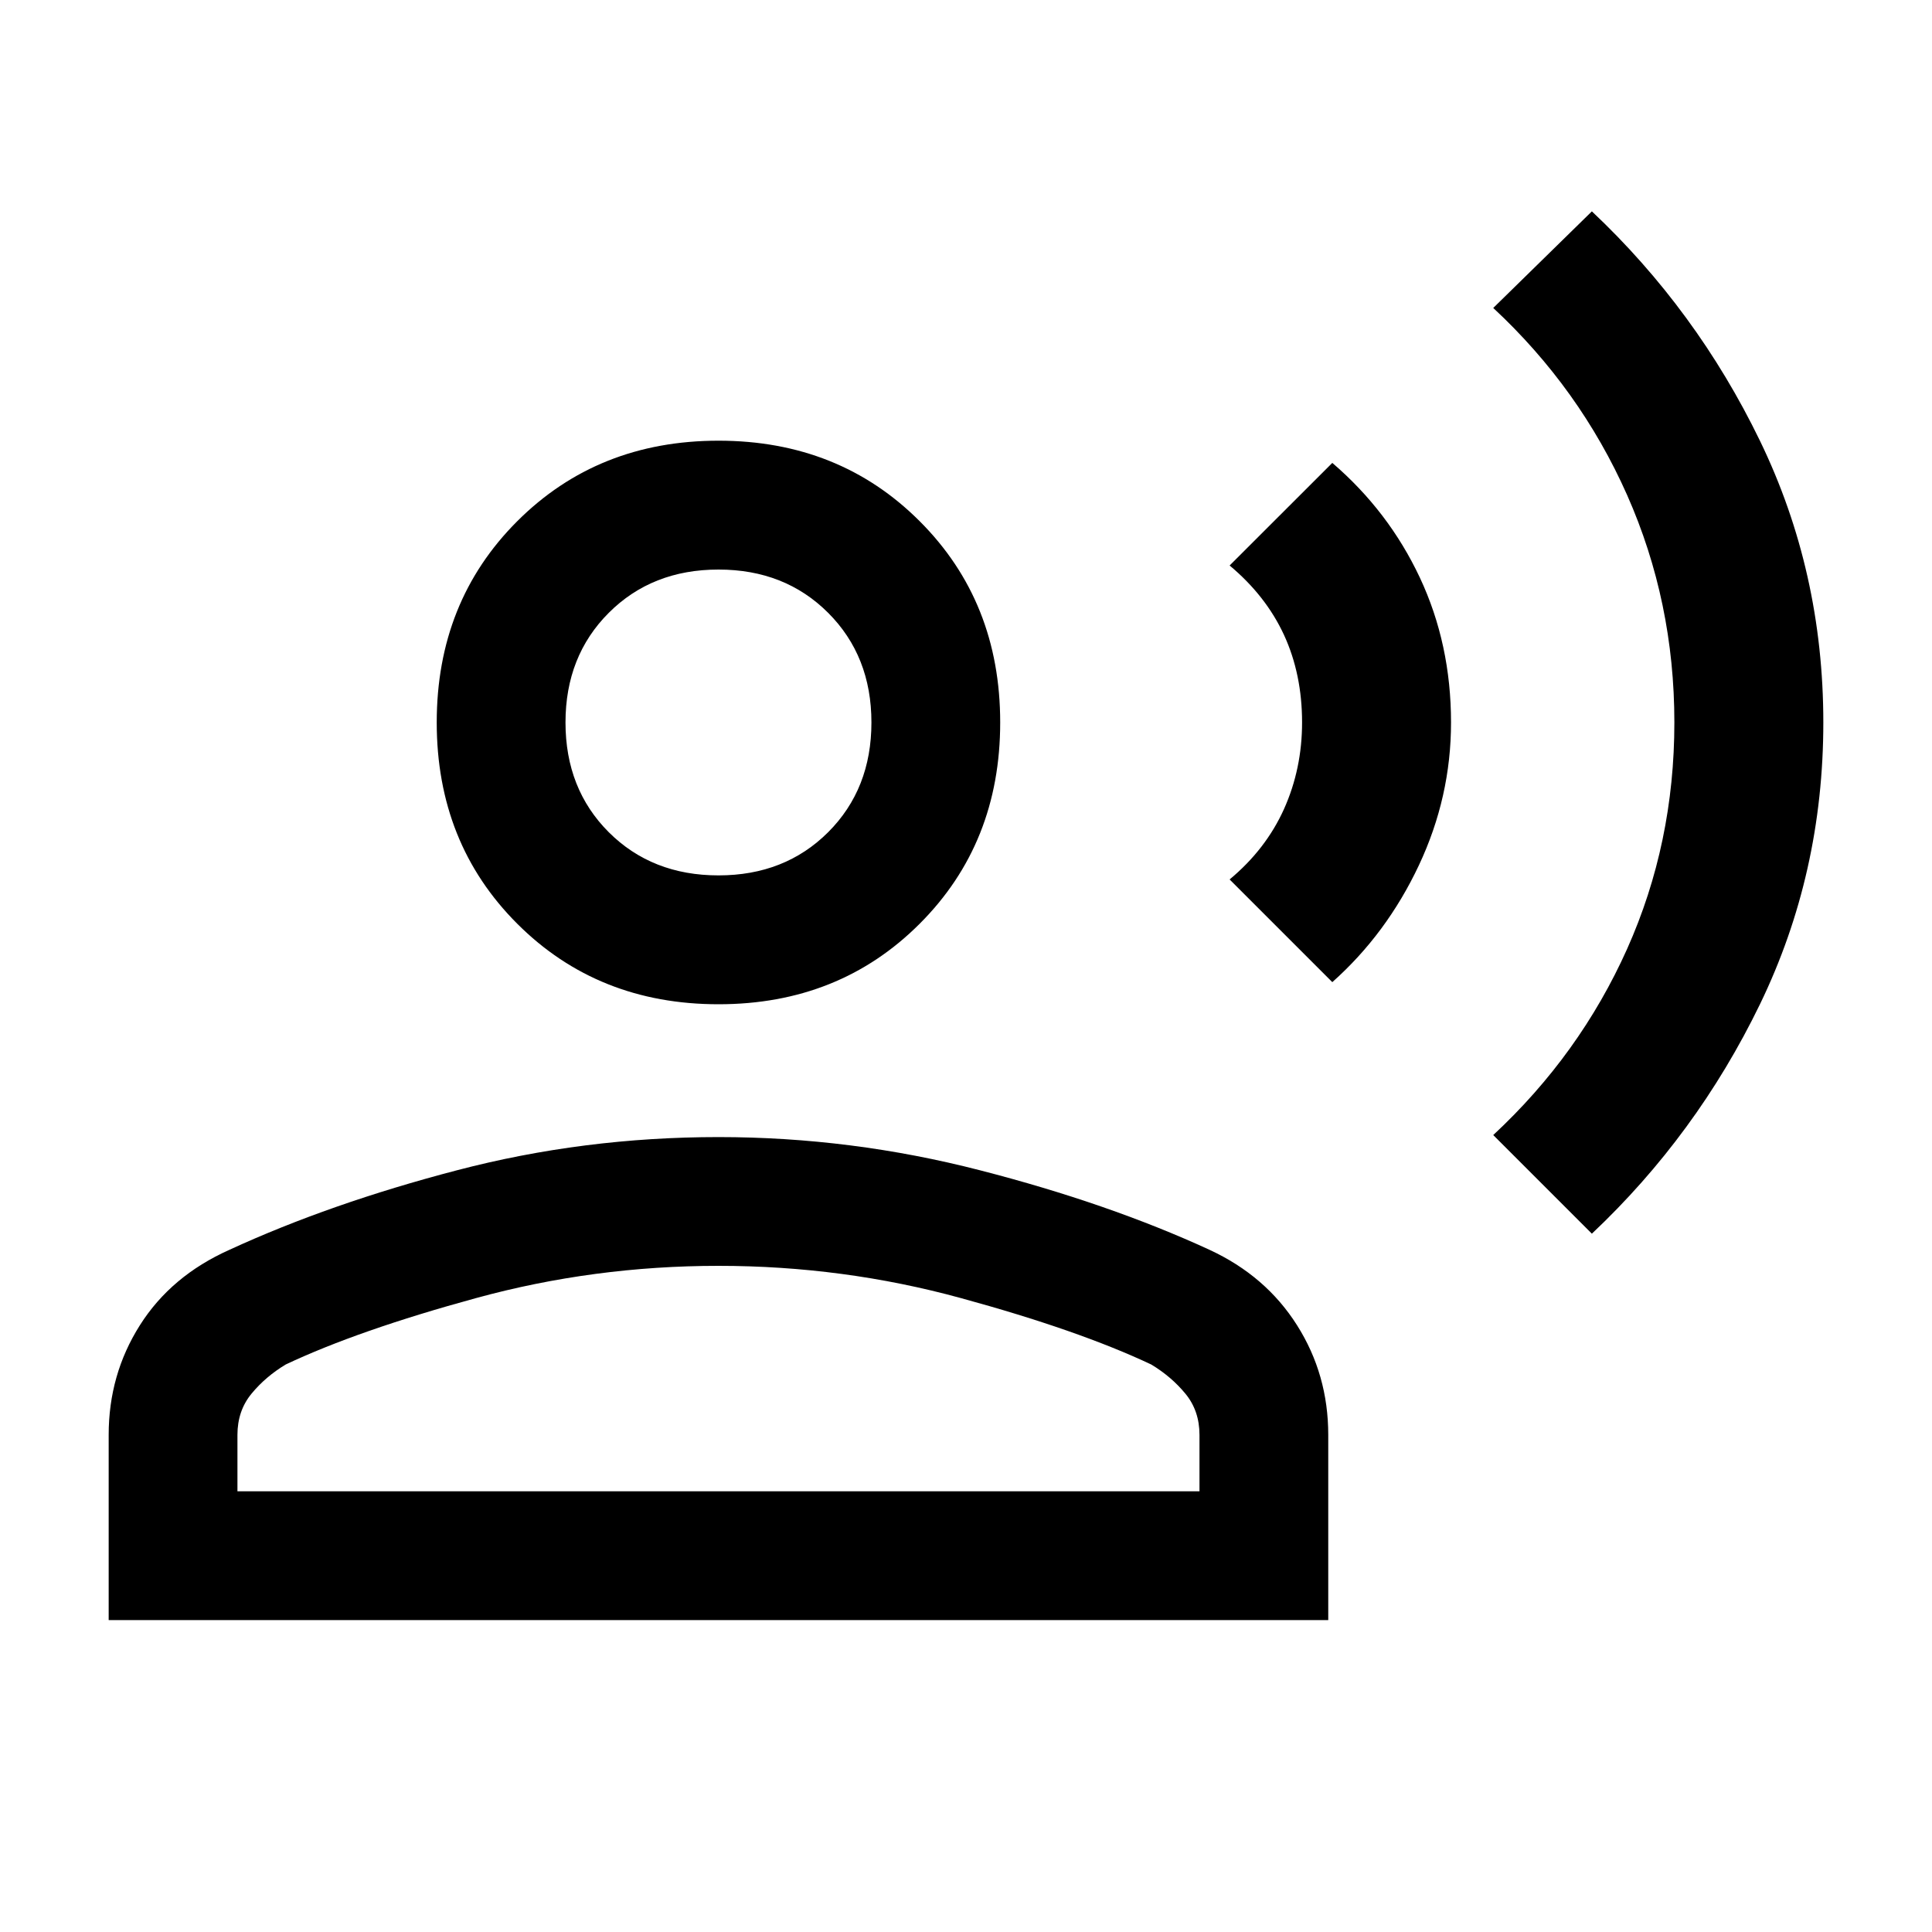 <svg xmlns="http://www.w3.org/2000/svg" height="20" width="20"><path d="M16.479 12.771 15.458 11.75Q16.354 10.917 16.844 9.823Q17.333 8.729 17.333 7.479Q17.333 6.229 16.844 5.125Q16.354 4.021 15.458 3.188L16.479 2.188Q17.562 3.208 18.219 4.563Q18.875 5.917 18.875 7.479Q18.875 9.042 18.219 10.396Q17.562 11.75 16.479 12.771ZM13.792 10.167 12.729 9.104Q13.104 8.792 13.292 8.375Q13.479 7.958 13.479 7.479Q13.479 6.979 13.292 6.573Q13.104 6.167 12.729 5.854L13.792 4.792Q14.375 5.292 14.698 5.979Q15.021 6.667 15.021 7.479Q15.021 8.25 14.688 8.958Q14.354 9.667 13.792 10.167ZM7.438 10.396Q6.188 10.396 5.354 9.562Q4.521 8.729 4.521 7.479Q4.521 6.229 5.354 5.396Q6.188 4.562 7.438 4.562Q8.688 4.562 9.521 5.396Q10.354 6.229 10.354 7.479Q10.354 8.729 9.521 9.562Q8.688 10.396 7.438 10.396ZM1.125 16.771V14.854Q1.125 14.229 1.448 13.719Q1.771 13.208 2.375 12.938Q3.417 12.458 4.729 12.115Q6.042 11.771 7.438 11.771Q8.812 11.771 10.146 12.115Q11.479 12.458 12.521 12.938Q13.104 13.208 13.427 13.719Q13.75 14.229 13.75 14.854V16.771ZM2.458 15.438H12.417V14.854Q12.417 14.604 12.271 14.427Q12.125 14.25 11.917 14.125Q11.167 13.771 9.948 13.438Q8.729 13.104 7.438 13.104Q6.146 13.104 4.927 13.438Q3.708 13.771 2.958 14.125Q2.75 14.25 2.604 14.427Q2.458 14.604 2.458 14.854ZM7.438 9.062Q8.125 9.062 8.573 8.615Q9.021 8.167 9.021 7.479Q9.021 6.792 8.573 6.344Q8.125 5.896 7.438 5.896Q6.75 5.896 6.302 6.344Q5.854 6.792 5.854 7.479Q5.854 8.167 6.302 8.615Q6.75 9.062 7.438 9.062ZM7.438 7.479Q7.438 7.479 7.438 7.479Q7.438 7.479 7.438 7.479Q7.438 7.479 7.438 7.479Q7.438 7.479 7.438 7.479Q7.438 7.479 7.438 7.479Q7.438 7.479 7.438 7.479Q7.438 7.479 7.438 7.479Q7.438 7.479 7.438 7.479ZM7.438 15.438Q7.438 15.438 7.438 15.438Q7.438 15.438 7.438 15.438Q7.438 15.438 7.438 15.438Q7.438 15.438 7.438 15.438Q7.438 15.438 7.438 15.438Q7.438 15.438 7.438 15.438Q7.438 15.438 7.438 15.438Q7.438 15.438 7.438 15.438Z"/></svg>